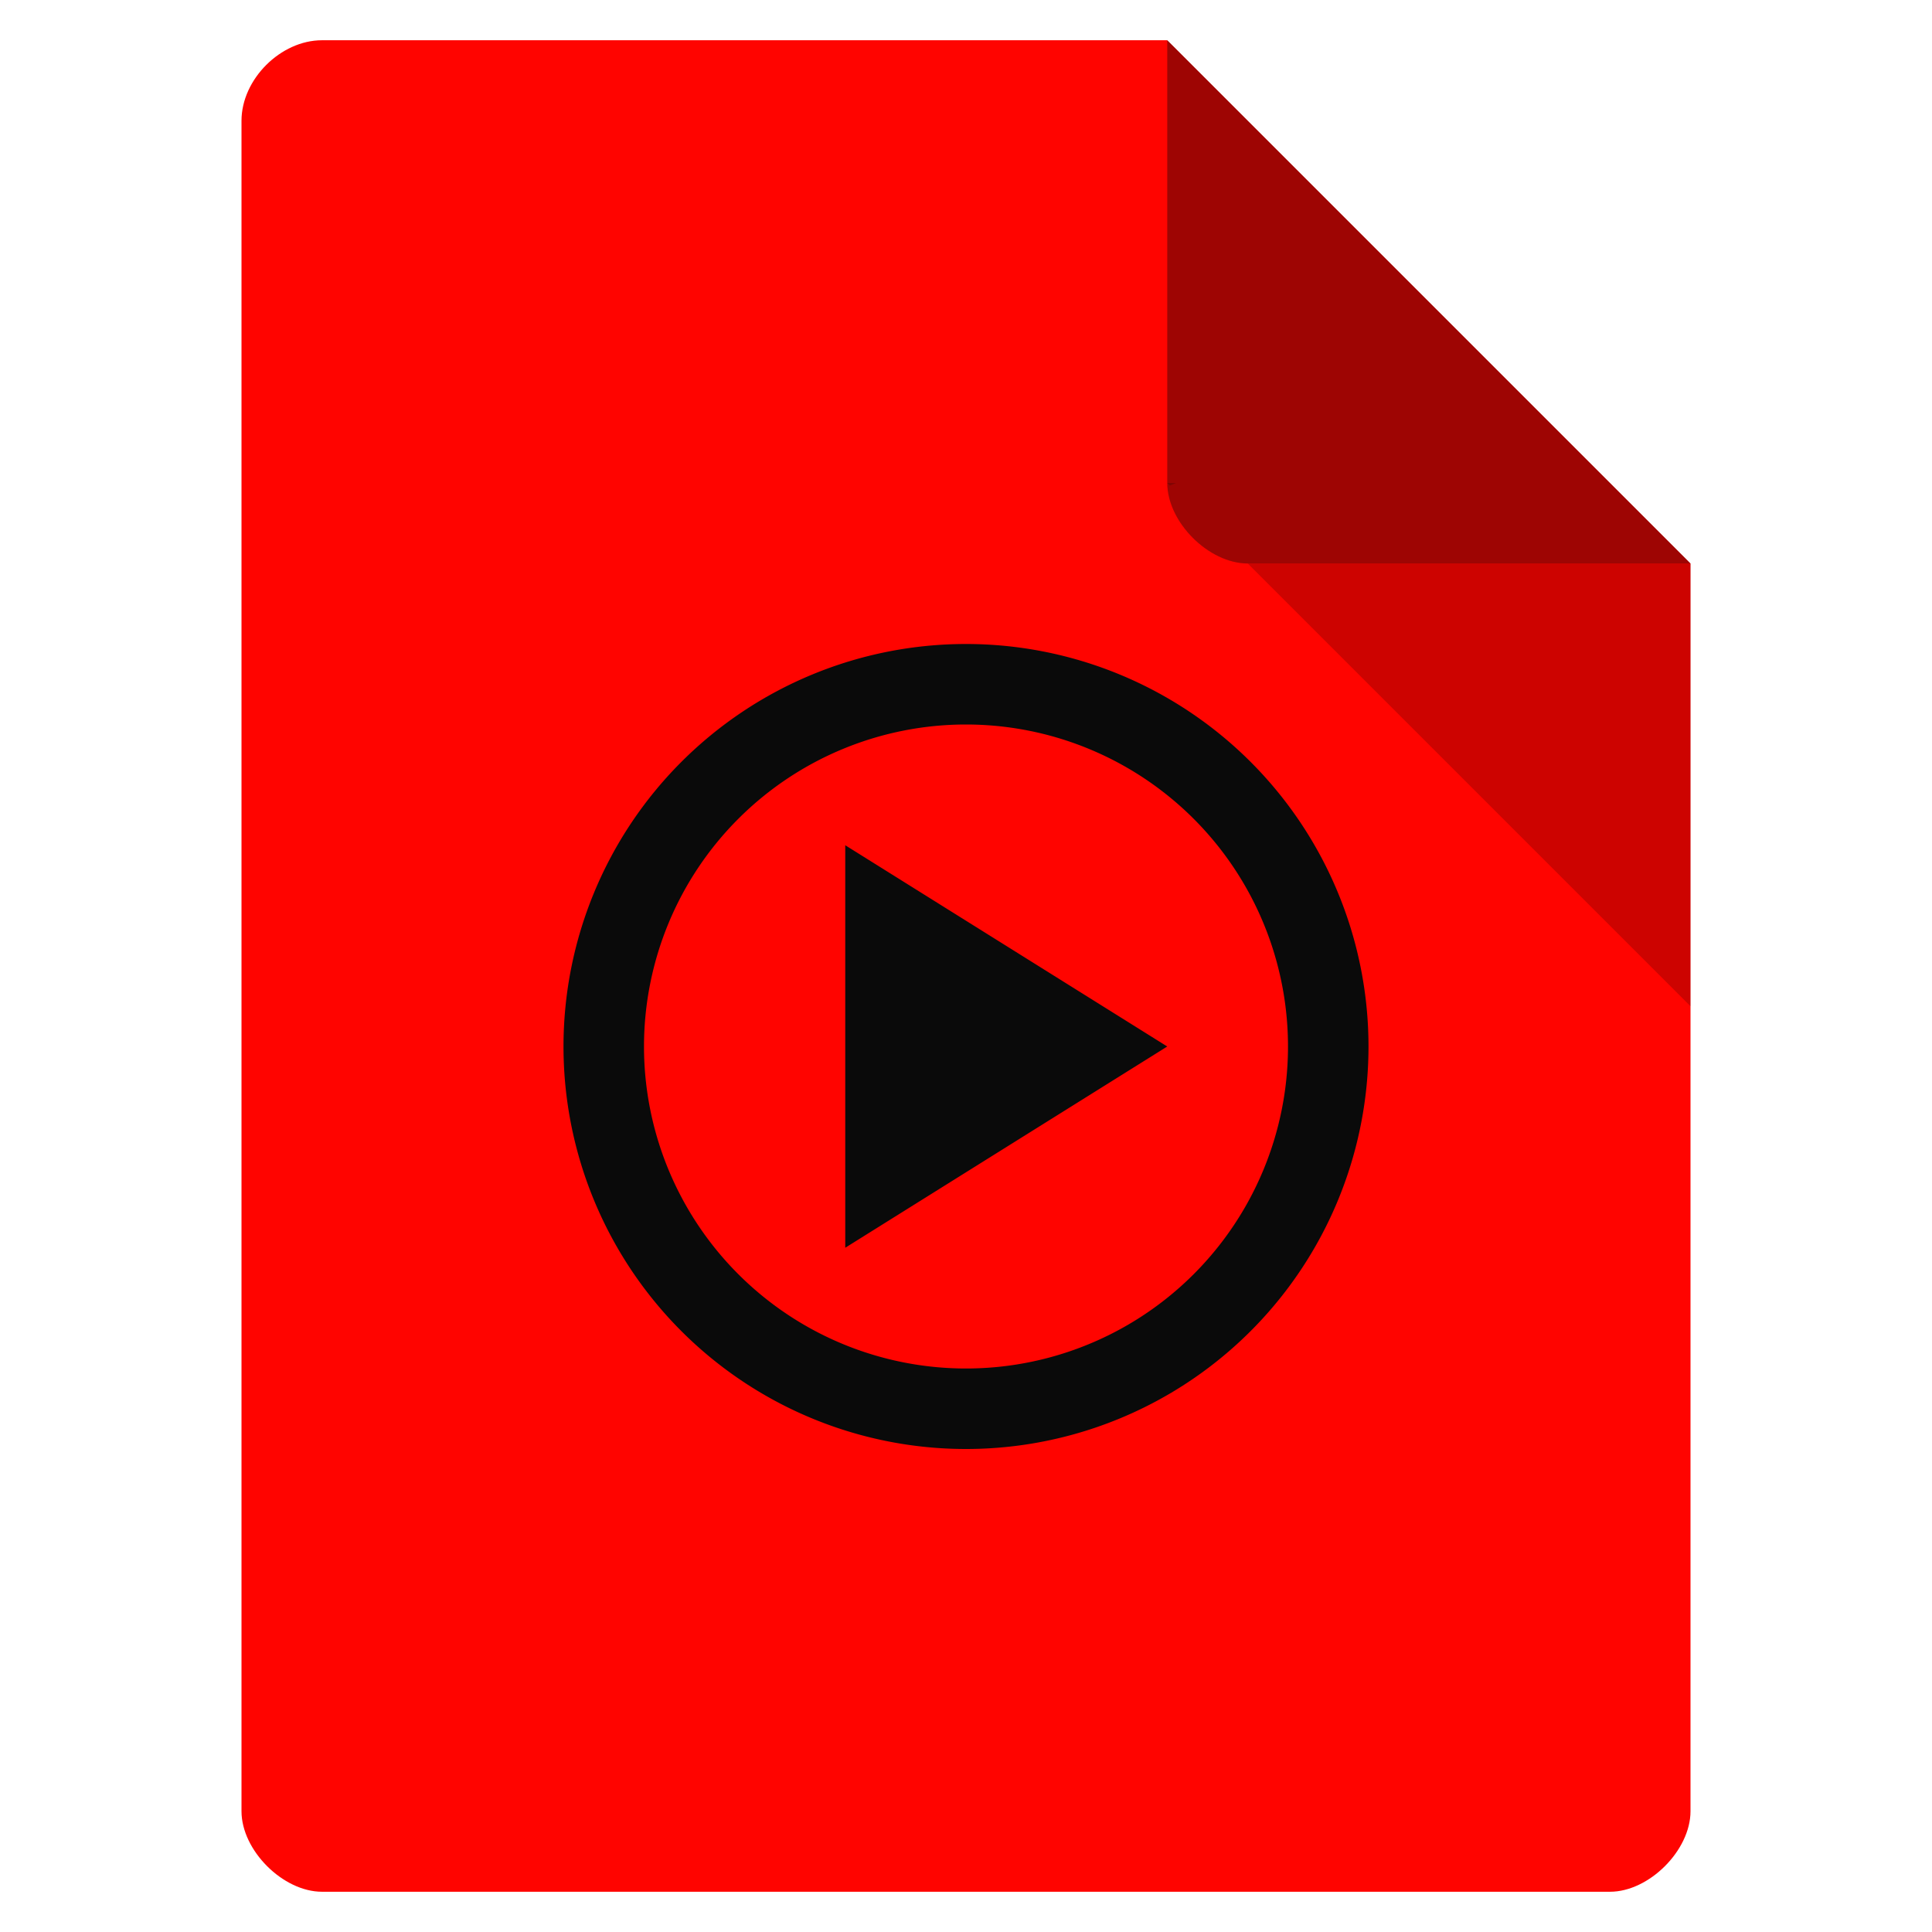 <svg version="1.1" viewBox="0 0 48 48" xmlns="http://www.w3.org/2000/svg">
 <path d="m8 1c-1.029 0-2 0.971-2 2v42c0 0.971 1.029 2 2 2h32c0.971 0 2-1.029 2-2v-31l-13-13z" style="fill:#ff0400"/>
 <path d="m29 12 0.063 0.063 0.156-0.063h-0.219zm2 2 11 11v-11h-11z" style="fill-opacity:.196"/>
 <path d="m29 1 13 13h-11c-0.971 0-2-1.029-2-2v-11z" style="fill-opacity:.392;fill:#0a0a0a"/>
 <path d="m24 16a10 10 0 0 0-10 10 10 10 0 0 0 10 10 10 10 0 0 0 10-10 10 10 0 0 0-10-10zm0 2a8 8 0 0 1 8 8 8 8 0 0 1-8 8 8 8 0 0 1-8-8 8 8 0 0 1 8-8zm-3 3v10l8-5-8-5z" style="fill:#0a0a0a"/>
</svg>
